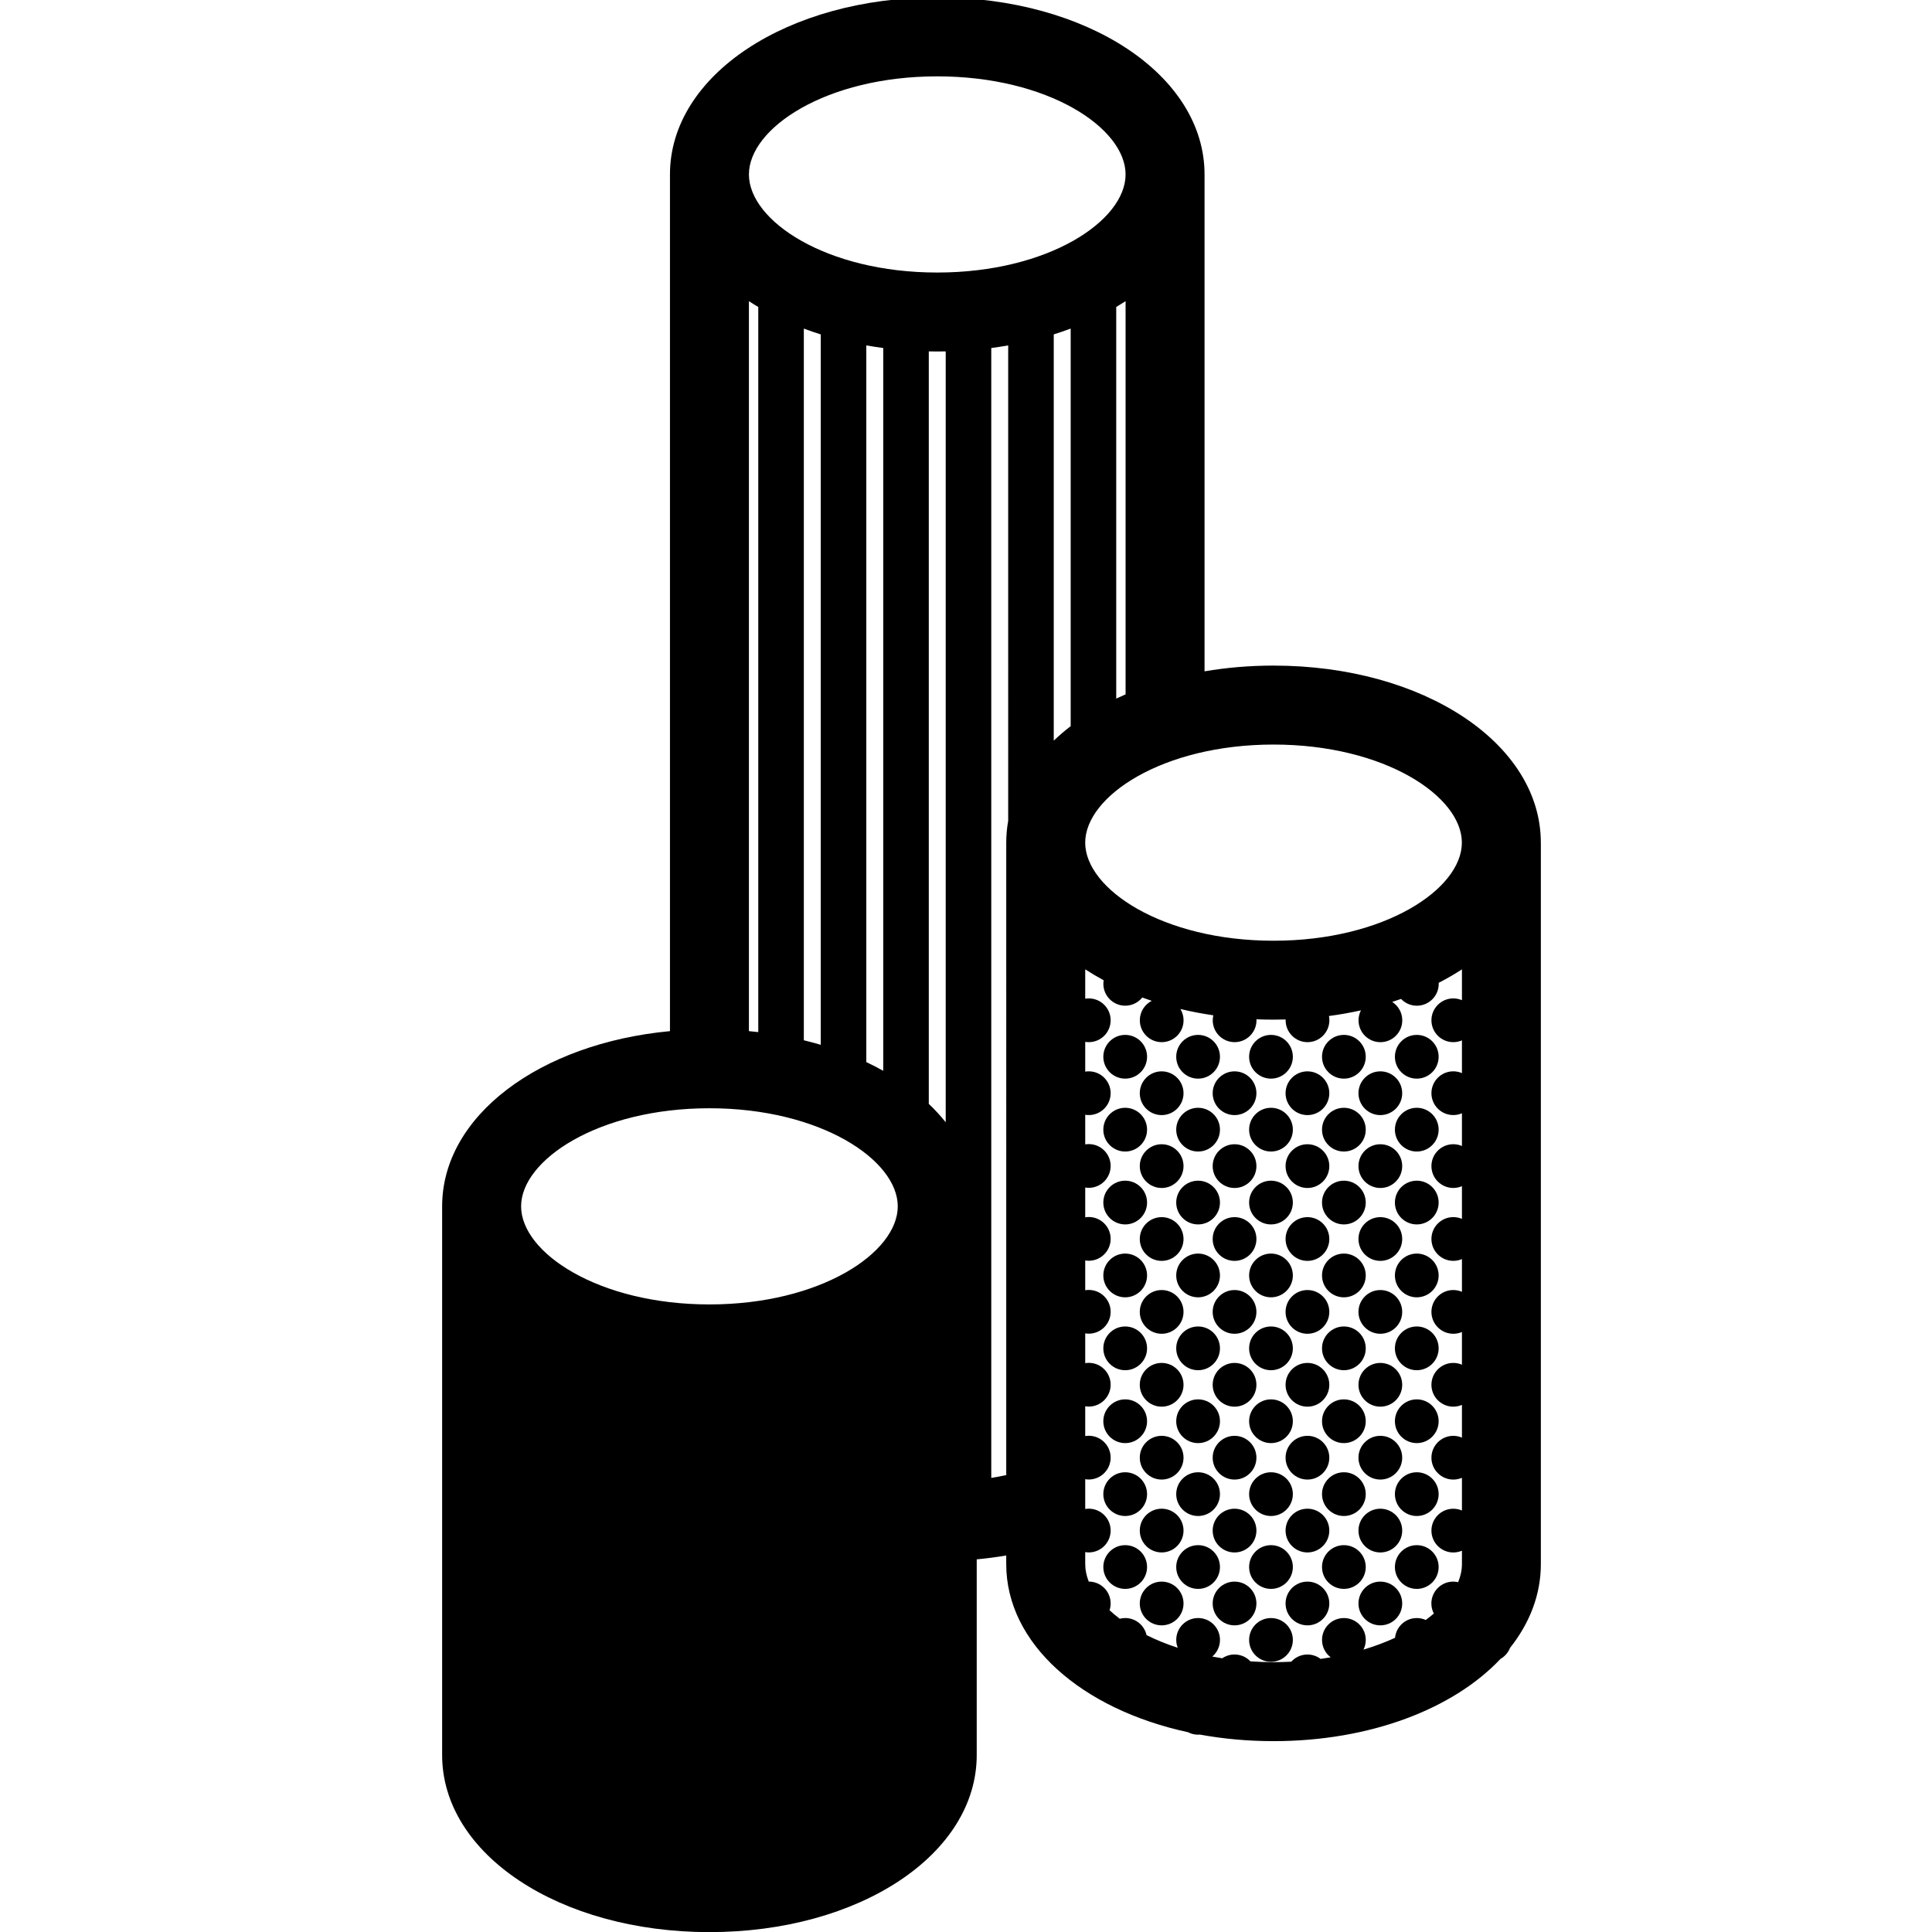 <svg xmlns="http://www.w3.org/2000/svg" xmlns:xlink="http://www.w3.org/1999/xlink" version="1.1" id="Your_Icon" x="0px" y="0px" width="100px" height="100px" viewBox="0 0 100 100" enable-background="new 0 0 100 100" xml:space="preserve">
<path fill="#000000" d="M79.753,43.615c0-5.139-6.077-9.164-13.835-9.164c-1.239,0-2.435,0.103-3.571,0.297V9.029  c0-5.139-6.077-9.164-13.835-9.164c-7.758,0-13.835,4.025-13.835,9.164v44.342c-6.755,0.636-11.792,4.391-11.792,9.069h0v28.402  c0,5.139,6.077,9.164,13.835,9.164s13.835-4.025,13.835-9.164v-10.13c0.52-0.049,1.029-0.116,1.527-0.201v0.446  c0,4.109,3.885,7.506,9.409,8.702c0.156,0.081,0.334,0.128,0.522,0.128c0.032,0,0.063-0.002,0.095-0.005  c1.206,0.221,2.484,0.339,3.81,0.339c5.011,0,9.32-1.68,11.744-4.254c0.225-0.128,0.402-0.33,0.497-0.574  c1.02-1.284,1.595-2.758,1.595-4.337V43.615z M75.219,81.864c-0.625,0-1.132,0.507-1.132,1.132c0,0.188,0.047,0.365,0.128,0.521  c-0.132,0.113-0.271,0.224-0.419,0.333c-0.141-0.064-0.298-0.1-0.463-0.1c-0.588,0-1.071,0.449-1.126,1.022  c-0.499,0.23-1.046,0.436-1.634,0.612c0.075-0.151,0.119-0.322,0.119-0.502c0-0.625-0.507-1.132-1.132-1.132  c-0.625,0-1.132,0.507-1.132,1.132c0,0.368,0.176,0.694,0.449,0.901c-0.172,0.03-0.347,0.057-0.524,0.082  c-0.189-0.143-0.424-0.228-0.68-0.228c-0.332,0-0.63,0.144-0.837,0.372c-0.301,0.015-0.606,0.024-0.917,0.024  c-0.408,0-0.806-0.015-1.196-0.041c-0.206-0.219-0.498-0.356-0.823-0.356c-0.236,0-0.455,0.072-0.636,0.196  c-0.175-0.027-0.347-0.057-0.517-0.089c0.244-0.208,0.399-0.516,0.399-0.862c0-0.625-0.507-1.132-1.132-1.132  c-0.625,0-1.132,0.507-1.132,1.132c0,0.144,0.028,0.28,0.077,0.407c-0.584-0.19-1.123-0.41-1.614-0.655  c-0.113-0.506-0.564-0.884-1.104-0.884c-0.098,0-0.193,0.014-0.283,0.037c-0.19-0.143-0.365-0.291-0.527-0.441  c0.036-0.11,0.056-0.228,0.056-0.351c0-0.625-0.507-1.132-1.132-1.132c0,0-0.001,0-0.001,0c-0.121-0.303-0.183-0.607-0.183-0.907  v-0.618c0.06,0.01,0.121,0.016,0.184,0.016c0.625,0,1.132-0.507,1.132-1.132c0-0.625-0.507-1.132-1.132-1.132  c-0.063,0-0.124,0.006-0.184,0.016v-1.542c0.06,0.01,0.121,0.016,0.184,0.016c0.625,0,1.132-0.507,1.132-1.132  c0-0.625-0.507-1.132-1.132-1.132c-0.063,0-0.124,0.006-0.184,0.016v-1.542c0.06,0.01,0.121,0.016,0.184,0.016  c0.625,0,1.132-0.507,1.132-1.132c0-0.625-0.507-1.132-1.132-1.132c-0.063,0-0.124,0.006-0.184,0.016v-1.542  c0.06,0.01,0.121,0.016,0.184,0.016c0.625,0,1.132-0.507,1.132-1.132c0-0.625-0.507-1.132-1.132-1.132  c-0.063,0-0.124,0.006-0.184,0.016v-1.542c0.06,0.01,0.121,0.016,0.184,0.016c0.625,0,1.132-0.507,1.132-1.132  c0-0.625-0.507-1.132-1.132-1.132c-0.063,0-0.124,0.006-0.184,0.016v-1.542c0.06,0.01,0.121,0.016,0.184,0.016  c0.625,0,1.132-0.507,1.132-1.132c0-0.625-0.507-1.132-1.132-1.132c-0.063,0-0.124,0.006-0.184,0.016V57.7  c0.06,0.01,0.121,0.016,0.184,0.016c0.625,0,1.132-0.507,1.132-1.132c0-0.625-0.507-1.132-1.132-1.132  c-0.063,0-0.124,0.006-0.184,0.016v-1.542c0.06,0.01,0.121,0.016,0.184,0.016c0.625,0,1.132-0.507,1.132-1.132  c0-0.625-0.507-1.132-1.132-1.132c-0.063,0-0.124,0.006-0.184,0.016v-1.521c0.304,0.198,0.623,0.387,0.955,0.566  c-0.01,0.06-0.016,0.121-0.016,0.184c0,0.625,0.507,1.132,1.132,1.132c0.356,0,0.674-0.165,0.882-0.423  c0.161,0.059,0.324,0.116,0.489,0.171c-0.365,0.188-0.616,0.568-0.616,1.007c0,0.625,0.507,1.132,1.132,1.132  c0.625,0,1.132-0.507,1.132-1.132c0-0.214-0.061-0.414-0.164-0.584c0.551,0.132,1.12,0.241,1.704,0.327  c-0.019,0.083-0.03,0.169-0.03,0.257c0,0.625,0.507,1.132,1.132,1.132c0.625,0,1.132-0.507,1.132-1.132  c0-0.017-0.002-0.034-0.003-0.051c0.294,0.012,0.59,0.018,0.889,0.018c0.21,0,0.418-0.004,0.625-0.009  c-0.001,0.014-0.002,0.028-0.002,0.042c0,0.625,0.507,1.132,1.132,1.132c0.625,0,1.132-0.507,1.132-1.132  c0-0.076-0.008-0.15-0.022-0.221c0.566-0.076,1.119-0.174,1.656-0.293c-0.079,0.155-0.125,0.329-0.125,0.515  c0,0.625,0.507,1.132,1.132,1.132c0.625,0,1.132-0.507,1.132-1.132c0-0.4-0.208-0.75-0.521-0.952c0.154-0.049,0.307-0.1,0.458-0.154  c0.206,0.216,0.496,0.351,0.818,0.351c0.625,0,1.132-0.507,1.132-1.132c0-0.018-0.002-0.035-0.003-0.052  c0.422-0.217,0.824-0.45,1.204-0.698v1.596c-0.137-0.059-0.288-0.092-0.447-0.092c-0.625,0-1.132,0.507-1.132,1.132  c0,0.625,0.507,1.132,1.132,1.132c0.159,0,0.31-0.033,0.447-0.092v1.694c-0.137-0.059-0.288-0.092-0.447-0.092  c-0.625,0-1.132,0.507-1.132,1.132c0,0.625,0.507,1.132,1.132,1.132c0.159,0,0.31-0.033,0.447-0.092v1.693  c-0.137-0.059-0.288-0.092-0.447-0.092c-0.625,0-1.132,0.507-1.132,1.132c0,0.625,0.507,1.132,1.132,1.132  c0.159,0,0.31-0.033,0.447-0.092v1.693c-0.137-0.059-0.288-0.092-0.447-0.092c-0.625,0-1.132,0.507-1.132,1.132  c0,0.625,0.507,1.132,1.132,1.132c0.159,0,0.31-0.033,0.447-0.092v1.694c-0.137-0.059-0.288-0.092-0.447-0.092  c-0.625,0-1.132,0.507-1.132,1.132c0,0.625,0.507,1.132,1.132,1.132c0.159,0,0.31-0.033,0.447-0.092v1.693  c-0.137-0.059-0.288-0.092-0.447-0.092c-0.625,0-1.132,0.507-1.132,1.132c0,0.625,0.507,1.132,1.132,1.132  c0.159,0,0.31-0.033,0.447-0.092v1.694c-0.137-0.059-0.288-0.092-0.447-0.092c-0.625,0-1.132,0.507-1.132,1.132  c0,0.625,0.507,1.132,1.132,1.132c0.159,0,0.31-0.033,0.447-0.092v1.693c-0.137-0.059-0.288-0.092-0.447-0.092  c-0.625,0-1.132,0.507-1.132,1.132c0,0.625,0.507,1.132,1.132,1.132c0.159,0,0.31-0.033,0.447-0.092v0.694  c0,0.31-0.068,0.624-0.196,0.936C75.389,81.874,75.305,81.864,75.219,81.864z M55.418,37.586c-0.311,0.239-0.603,0.489-0.876,0.749  V17.308c0.298-0.093,0.59-0.194,0.876-0.301V37.586z M75.666,43.615c0,2.401-4.003,5.077-9.748,5.077s-9.748-2.676-9.748-5.077  c0-2.401,4.003-5.077,9.748-5.077S75.666,41.214,75.666,43.615z M57.776,36.159v-20.27c0.165-0.098,0.326-0.198,0.484-0.3V35.94  C58.096,36.011,57.934,36.084,57.776,36.159z M48.512,3.952c5.745,0,9.748,2.676,9.748,5.077s-4.003,5.077-9.748,5.077  c-5.745,0-9.748-2.676-9.748-5.077S42.767,3.952,48.512,3.952z M39.248,53.422c-0.16-0.019-0.322-0.036-0.484-0.051V15.589  c0.158,0.103,0.319,0.203,0.484,0.3V53.422z M41.606,17.008c0.286,0.107,0.578,0.207,0.876,0.301v36.77  c-0.286-0.085-0.579-0.163-0.876-0.235V17.008z M44.84,17.878c0.288,0.051,0.58,0.096,0.876,0.135v37.412  c-0.282-0.158-0.574-0.309-0.876-0.452V17.878z M48.074,18.188c0.145,0.003,0.291,0.005,0.438,0.005  c0.147,0,0.292-0.002,0.438-0.005v39.9c-0.263-0.33-0.556-0.647-0.876-0.951V18.188z M26.972,62.44c0-2.401,4.003-5.077,9.748-5.077  c5.745,0,9.748,2.676,9.748,5.077c0,2.401-4.003,5.077-9.748,5.077C30.975,67.517,26.972,64.841,26.972,62.44z M51.308,76.497  V18.013c0.296-0.039,0.588-0.084,0.876-0.135V42.48c-0.066,0.371-0.101,0.75-0.101,1.135V76.35  C51.83,76.405,51.572,76.454,51.308,76.497z"/>
<circle fill="#000000" cx="73.332" cy="58.471" r="1.132"/>
<circle fill="#000000" cx="71.446" cy="60.358" r="1.132"/>
<circle fill="#000000" cx="71.446" cy="56.585" r="1.132"/>
<circle fill="#000000" cx="73.332" cy="54.698" r="1.132"/>
<circle fill="#000000" cx="73.332" cy="66.017" r="1.132"/>
<circle fill="#000000" cx="71.446" cy="67.904" r="1.132"/>
<circle fill="#000000" cx="71.446" cy="64.131" r="1.132"/>
<circle fill="#000000" cx="73.332" cy="62.244" r="1.132"/>
<circle fill="#000000" cx="73.332" cy="73.563" r="1.132"/>
<circle fill="#000000" cx="71.446" cy="75.45" r="1.132"/>
<circle fill="#000000" cx="71.446" cy="71.677" r="1.132"/>
<circle fill="#000000" cx="73.332" cy="69.79" r="1.132"/>
<circle fill="#000000" cx="73.332" cy="81.109" r="1.132"/>
<circle fill="#000000" cx="71.446" cy="82.996" r="1.132"/>
<circle fill="#000000" cx="71.446" cy="79.223" r="1.132"/>
<circle fill="#000000" cx="73.332" cy="77.336" r="1.132"/>
<circle fill="#000000" cx="65.786" cy="58.471" r="1.132"/>
<circle fill="#000000" cx="69.559" cy="58.471" r="1.132"/>
<circle fill="#000000" cx="67.673" cy="60.358" r="1.132"/>
<circle fill="#000000" cx="63.9" cy="60.358" r="1.132"/>
<circle fill="#000000" cx="67.673" cy="56.585" r="1.132"/>
<circle fill="#000000" cx="63.9" cy="56.585" r="1.132"/>
<circle fill="#000000" cx="65.786" cy="54.698" r="1.132"/>
<circle fill="#000000" cx="69.559" cy="54.698" r="1.132"/>
<circle fill="#000000" cx="65.786" cy="66.017" r="1.132"/>
<circle fill="#000000" cx="69.559" cy="66.017" r="1.132"/>
<circle fill="#000000" cx="67.673" cy="67.904" r="1.132"/>
<circle fill="#000000" cx="63.9" cy="67.904" r="1.132"/>
<circle fill="#000000" cx="67.673" cy="64.131" r="1.132"/>
<circle fill="#000000" cx="63.9" cy="64.131" r="1.132"/>
<circle fill="#000000" cx="65.786" cy="62.244" r="1.132"/>
<circle fill="#000000" cx="69.559" cy="62.244" r="1.132"/>
<circle fill="#000000" cx="65.786" cy="73.563" r="1.132"/>
<circle fill="#000000" cx="69.559" cy="73.563" r="1.132"/>
<circle fill="#000000" cx="67.673" cy="75.45" r="1.132"/>
<circle fill="#000000" cx="63.9" cy="75.45" r="1.132"/>
<circle fill="#000000" cx="67.673" cy="71.677" r="1.132"/>
<circle fill="#000000" cx="63.9" cy="71.677" r="1.132"/>
<circle fill="#000000" cx="65.786" cy="69.79" r="1.132"/>
<circle fill="#000000" cx="69.559" cy="69.79" r="1.132"/>
<circle fill="#000000" cx="65.786" cy="81.109" r="1.132"/>
<circle fill="#000000" cx="69.559" cy="81.109" r="1.132"/>
<circle fill="#000000" cx="67.673" cy="82.996" r="1.132"/>
<circle fill="#000000" cx="63.9" cy="82.996" r="1.132"/>
<circle fill="#000000" cx="67.673" cy="79.222" r="1.132"/>
<circle fill="#000000" cx="63.9" cy="79.223" r="1.132"/>
<circle fill="#000000" cx="65.786" cy="77.336" r="1.132"/>
<circle fill="#000000" cx="69.559" cy="77.336" r="1.132"/>
<circle fill="#000000" cx="65.786" cy="84.882" r="1.132"/>
<circle fill="#000000" cx="58.24" cy="58.471" r="1.132"/>
<circle fill="#000000" cx="62.013" cy="58.471" r="1.132"/>
<circle fill="#000000" cx="60.127" cy="60.358" r="1.132"/>
<circle fill="#000000" cx="60.127" cy="56.585" r="1.132"/>
<circle fill="#000000" cx="58.24" cy="54.698" r="1.132"/>
<circle fill="#000000" cx="62.013" cy="54.698" r="1.132"/>
<circle fill="#000000" cx="58.24" cy="66.017" r="1.132"/>
<circle fill="#000000" cx="62.013" cy="66.017" r="1.132"/>
<circle fill="#000000" cx="60.127" cy="67.904" r="1.132"/>
<circle fill="#000000" cx="60.127" cy="64.131" r="1.132"/>
<circle fill="#000000" cx="58.24" cy="62.244" r="1.132"/>
<circle fill="#000000" cx="62.013" cy="62.244" r="1.132"/>
<circle fill="#000000" cx="58.24" cy="73.563" r="1.132"/>
<circle fill="#000000" cx="62.013" cy="73.563" r="1.132"/>
<circle fill="#000000" cx="60.127" cy="75.45" r="1.132"/>
<circle fill="#000000" cx="60.127" cy="71.677" r="1.132"/>
<circle fill="#000000" cx="58.24" cy="69.79" r="1.132"/>
<circle fill="#000000" cx="62.013" cy="69.79" r="1.132"/>
<circle fill="#000000" cx="58.24" cy="81.109" r="1.132"/>
<circle fill="#000000" cx="62.013" cy="81.109" r="1.132"/>
<circle fill="#000000" cx="60.127" cy="82.996" r="1.132"/>
<circle fill="#000000" cx="60.127" cy="79.222" r="1.132"/>
<circle fill="#000000" cx="58.24" cy="77.336" r="1.132"/>
<circle fill="#000000" cx="62.013" cy="77.336" r="1.132"/>
</svg>